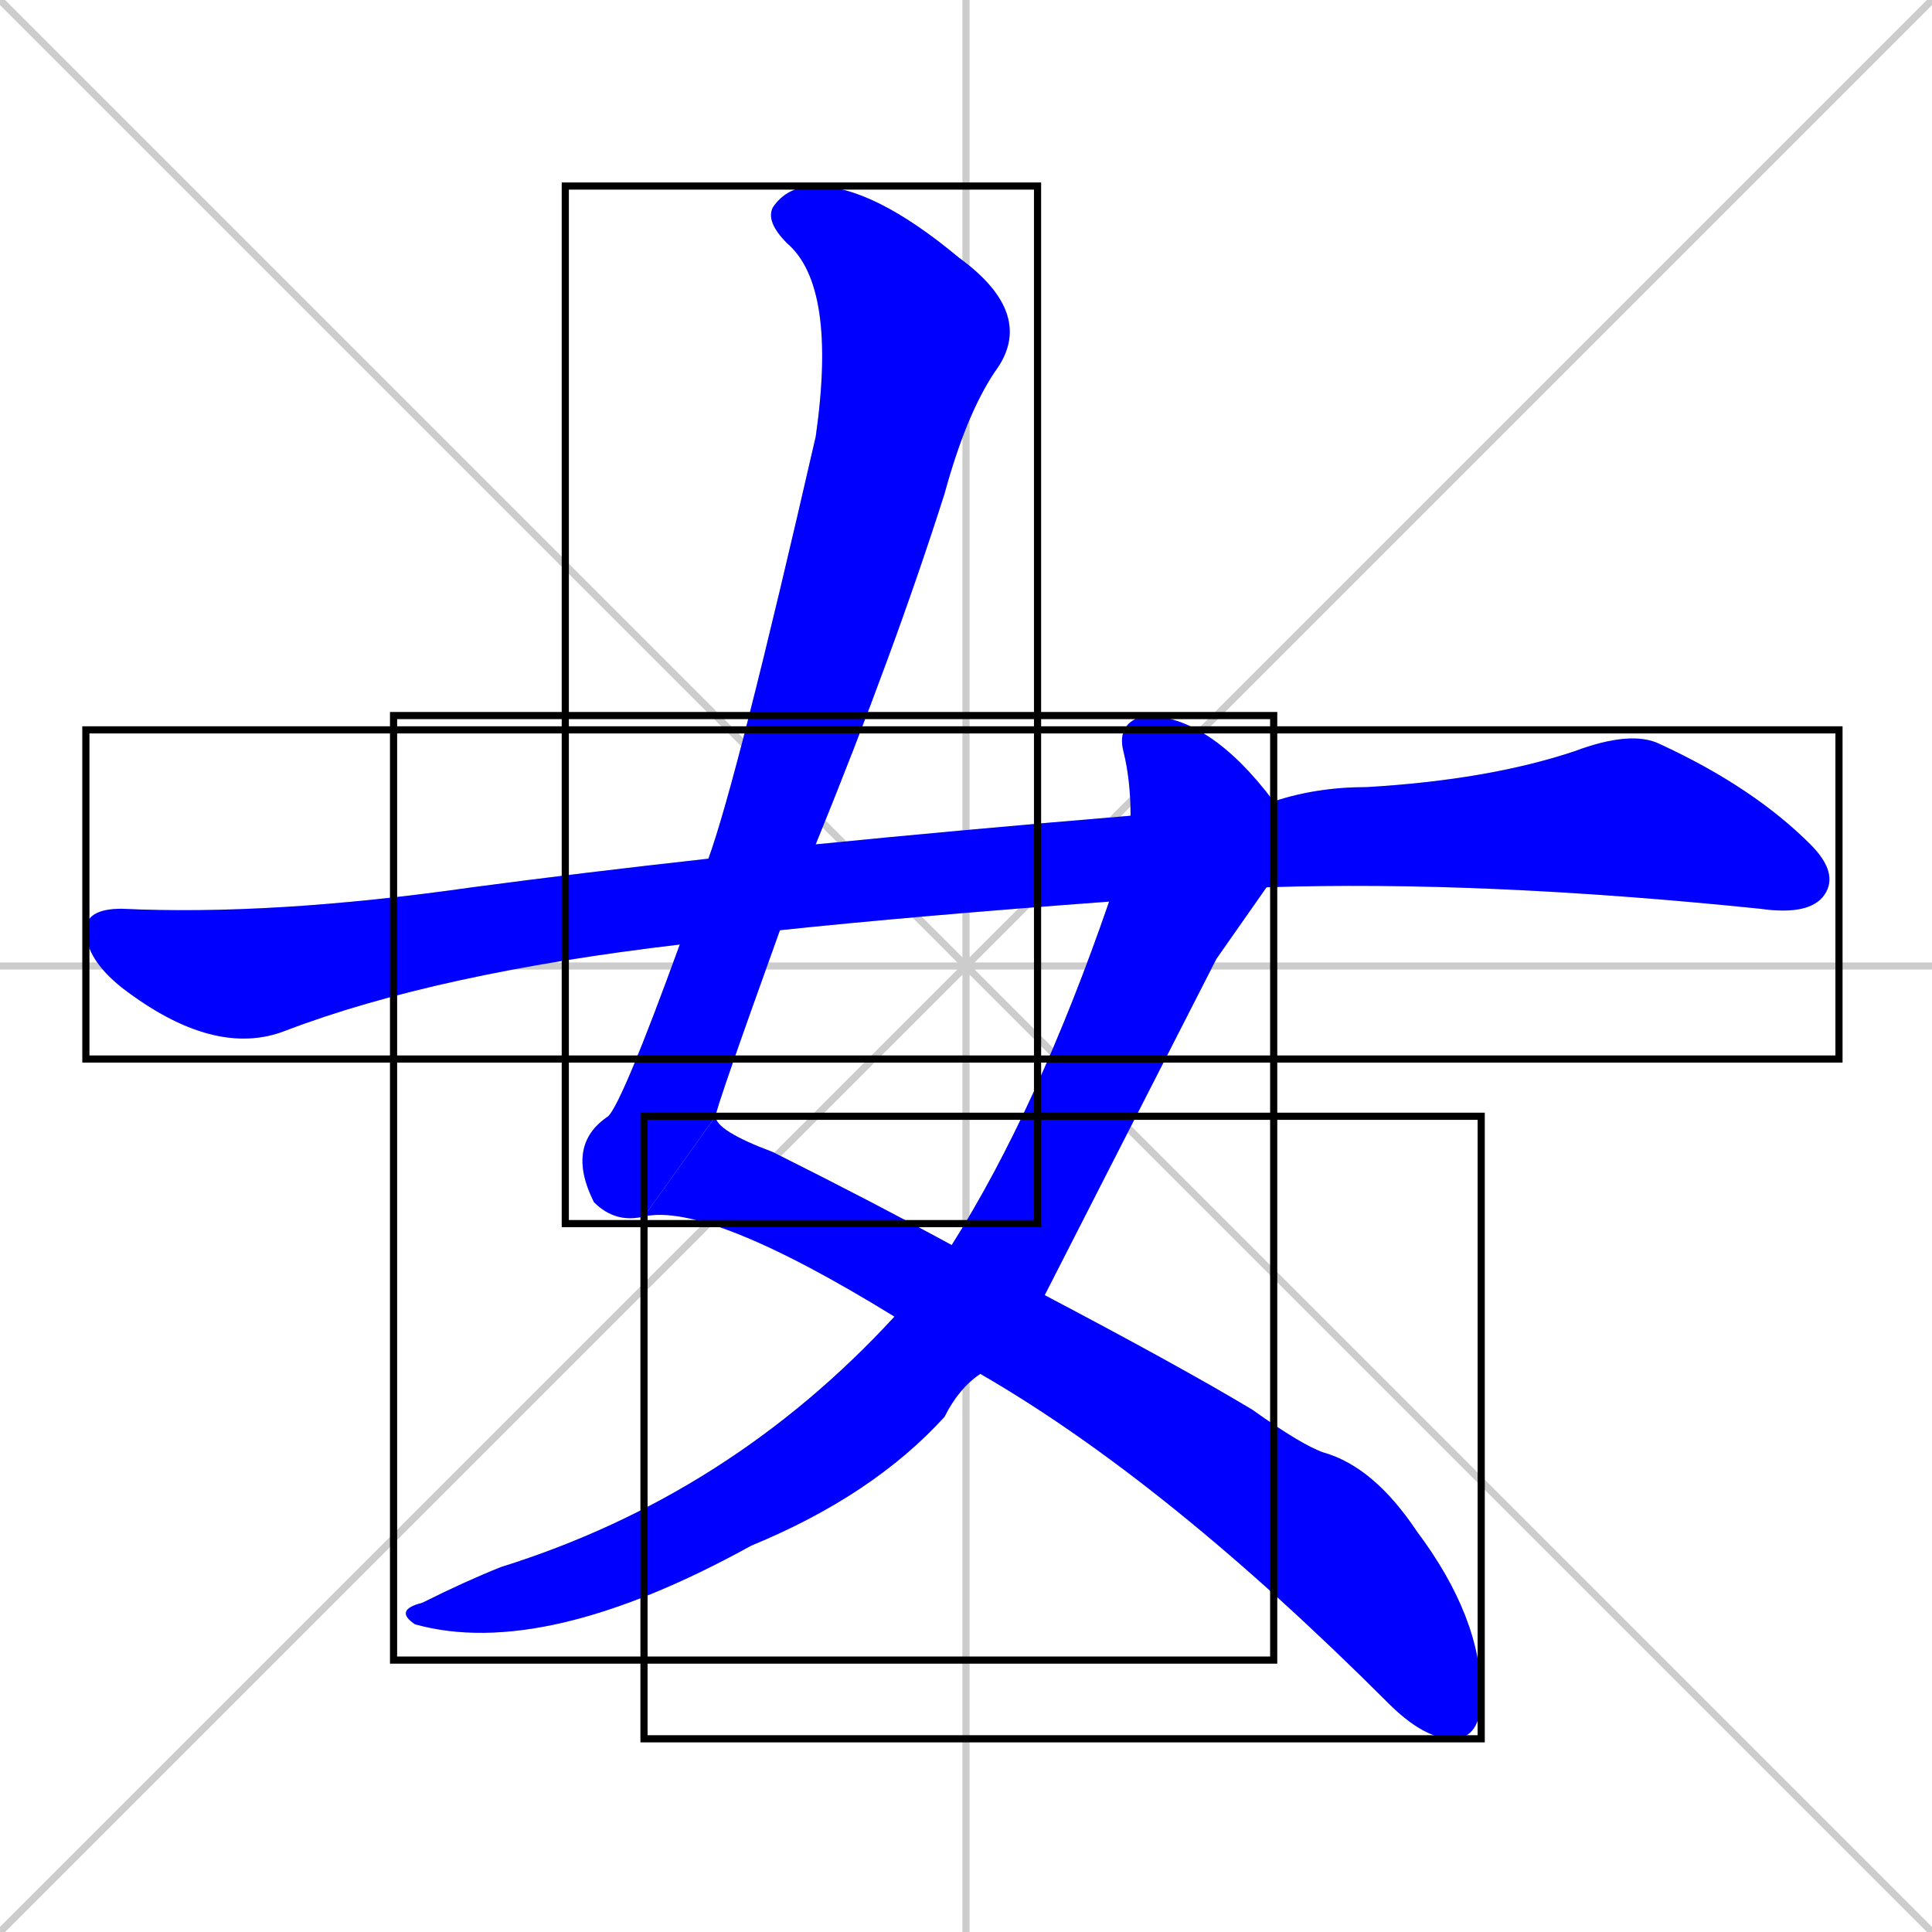 <svg xmlns="http://www.w3.org/2000/svg" xmlns:xlink="http://www.w3.org/1999/xlink" width="270" height="270"><defs><clipPath id="clip-mask-1"><use xlink:href="#rect-1" /></clipPath><clipPath id="clip-mask-2"><use xlink:href="#rect-2" /></clipPath><clipPath id="clip-mask-3"><use xlink:href="#rect-3" /></clipPath><clipPath id="clip-mask-4"><use xlink:href="#rect-4" /></clipPath></defs><path d="M 0 0 L 270 270 M 270 0 L 0 270 M 135 0 L 135 270 M 0 135 L 270 135" stroke="#CCCCCC" /><path d="M 90 170 Q 86 171 83 168 L 83 168 Q 79 160 85 156 Q 87 154 95 132 L 99 120 Q 103 109 114 61 Q 117 40 110 34 Q 107 31 108 29 Q 110 26 114 26 Q 122 26 134 36 Q 145 44 139 52 Q 135 58 132 69 Q 125 91 114 118 L 109 130 Q 100 155 100 156" fill="#CCCCCC"/><path d="M 146 181 Q 165 191 175 197 Q 182 202 185 203 Q 192 205 198 214 Q 207 226 207 237 Q 207 243 203 243 Q 199 243 194 238 Q 163 207 137 192 L 125 184 Q 99 168 90 170 L 100 156 Q 100 158 108 161 Q 122 168 133 174" fill="#CCCCCC"/><path d="M 170 134 L 146 181 L 137 192 Q 134 194 132 198 Q 122 209 105 216 Q 76 232 58 227 Q 55 225 59 224 Q 65 221 70 219 Q 102 209 125 184 L 133 174 Q 145 155 155 126 L 158 114 Q 158 109 157 105 Q 156 101 160 100 Q 169 100 178 112 L 177 124" fill="#CCCCCC"/><path d="M 155 126 Q 128 128 109 130 L 95 132 Q 61 136 40 144 Q 30 148 17 138 Q 12 134 12 130 Q 12 127 17 127 Q 38 128 66 124 Q 81 122 99 120 L 114 118 Q 134 116 158 114 L 178 112 Q 184 110 191 110 Q 208 109 220 105 Q 228 102 232 104 Q 245 110 253 118 Q 257 122 255 125 Q 253 128 246 127 Q 207 123 177 124" fill="#CCCCCC"/><path d="M 90 170 Q 86 171 83 168 L 83 168 Q 79 160 85 156 Q 87 154 95 132 L 99 120 Q 103 109 114 61 Q 117 40 110 34 Q 107 31 108 29 Q 110 26 114 26 Q 122 26 134 36 Q 145 44 139 52 Q 135 58 132 69 Q 125 91 114 118 L 109 130 Q 100 155 100 156" fill="#0000ff" clip-path="url(#clip-mask-1)" /><path d="M 146 181 Q 165 191 175 197 Q 182 202 185 203 Q 192 205 198 214 Q 207 226 207 237 Q 207 243 203 243 Q 199 243 194 238 Q 163 207 137 192 L 125 184 Q 99 168 90 170 L 100 156 Q 100 158 108 161 Q 122 168 133 174" fill="#0000ff" clip-path="url(#clip-mask-2)" /><path d="M 170 134 L 146 181 L 137 192 Q 134 194 132 198 Q 122 209 105 216 Q 76 232 58 227 Q 55 225 59 224 Q 65 221 70 219 Q 102 209 125 184 L 133 174 Q 145 155 155 126 L 158 114 Q 158 109 157 105 Q 156 101 160 100 Q 169 100 178 112 L 177 124" fill="#0000ff" clip-path="url(#clip-mask-3)" /><path d="M 155 126 Q 128 128 109 130 L 95 132 Q 61 136 40 144 Q 30 148 17 138 Q 12 134 12 130 Q 12 127 17 127 Q 38 128 66 124 Q 81 122 99 120 L 114 118 Q 134 116 158 114 L 178 112 Q 184 110 191 110 Q 208 109 220 105 Q 228 102 232 104 Q 245 110 253 118 Q 257 122 255 125 Q 253 128 246 127 Q 207 123 177 124" fill="#0000ff" clip-path="url(#clip-mask-4)" /><rect x="79" y="26" width="66" height="145" id="rect-1" fill="transparent" stroke="#000000"><animate attributeName="y" from="-119" to="26" dur="0.537" begin="0; animate4.end + 1s" id="animate1" fill="freeze"/></rect><rect x="90" y="156" width="117" height="87" id="rect-2" fill="transparent" stroke="#000000"><set attributeName="x" to="-27" begin="0; animate4.end + 1s" /><animate attributeName="x" from="-27" to="90" dur="0.433" begin="animate1.end" id="animate2" fill="freeze"/></rect><rect x="55" y="100" width="123" height="132" id="rect-3" fill="transparent" stroke="#000000"><set attributeName="y" to="-32" begin="0; animate4.end + 1s" /><animate attributeName="y" from="-32" to="100" dur="0.489" begin="animate2.end + 0.5" id="animate3" fill="freeze"/></rect><rect x="12" y="102" width="245" height="46" id="rect-4" fill="transparent" stroke="#000000"><set attributeName="x" to="-233" begin="0; animate4.end + 1s" /><animate attributeName="x" from="-233" to="12" dur="0.907" begin="animate3.end + 0.5" id="animate4" fill="freeze"/></rect></svg>